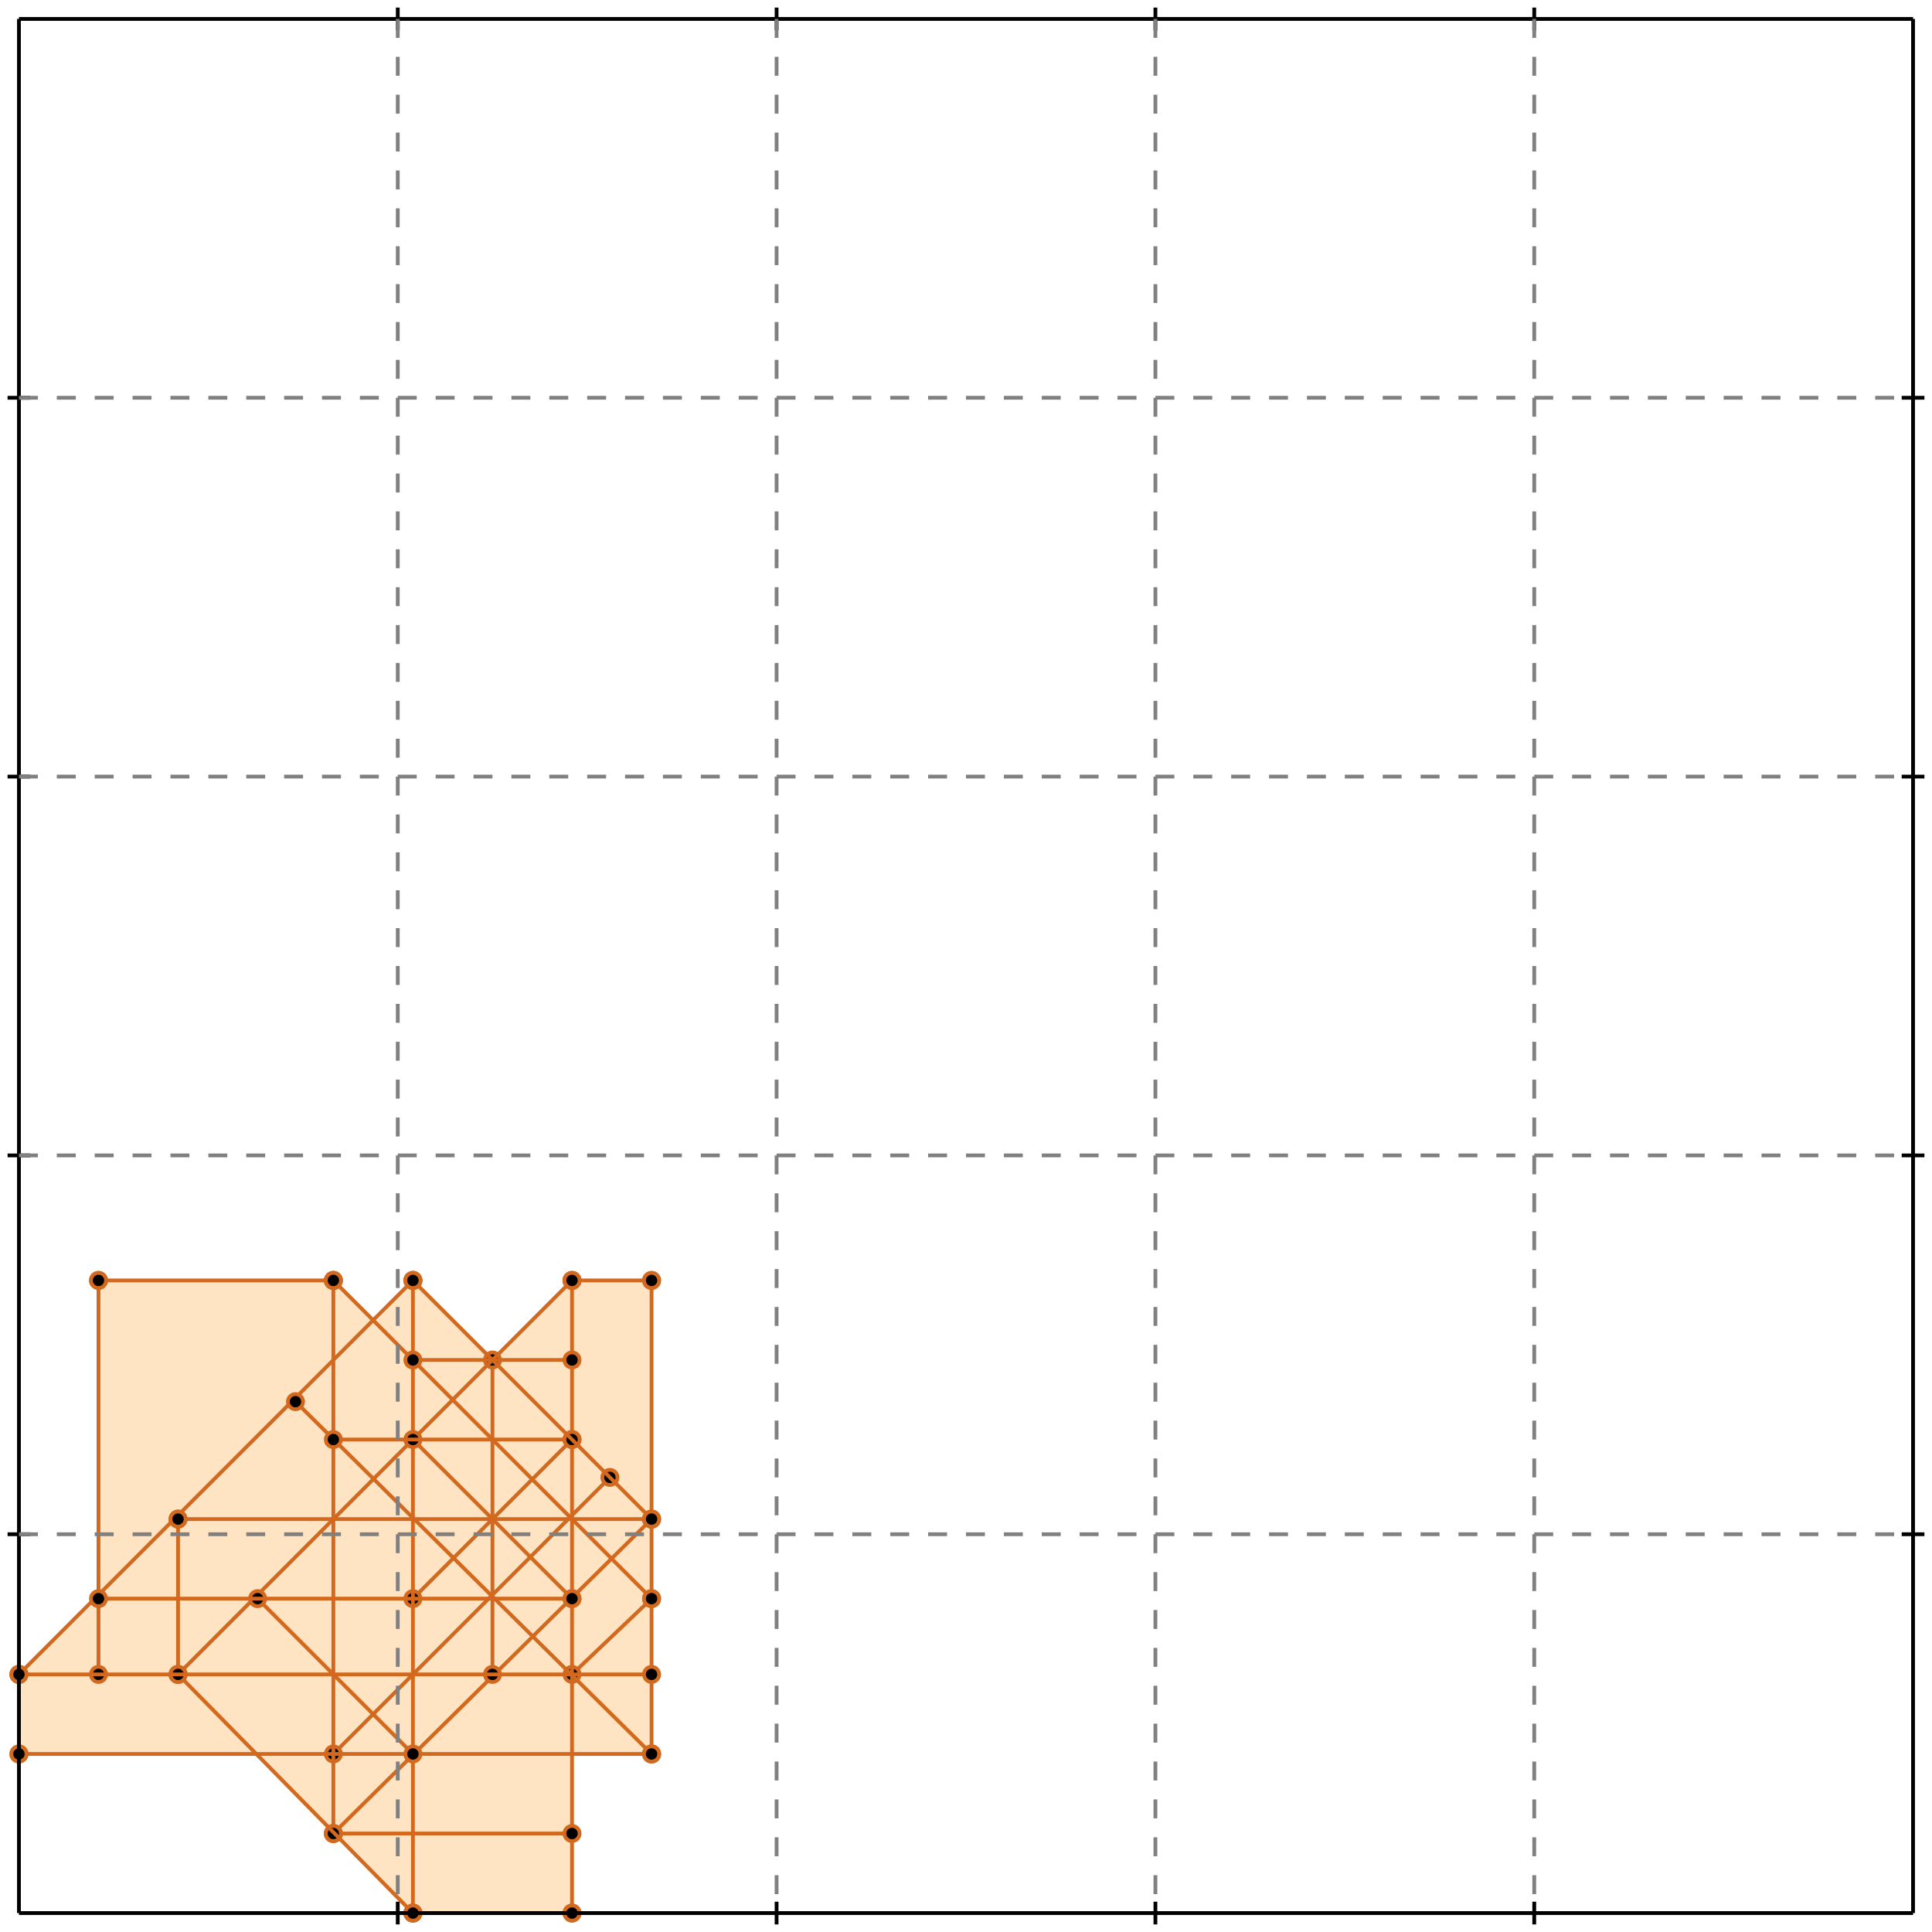 <?xml version="1.0" standalone="no"?>
<!DOCTYPE svg PUBLIC "-//W3C//DTD SVG 1.1//EN" 
  "http://www.w3.org/Graphics/SVG/1.1/DTD/svg11.dtd">
<svg width="510" height="510" version="1.1" id="toplevel"
    xmlns="http://www.w3.org/2000/svg"
    xmlns:xlink="http://www.w3.org/1999/xlink">
  <polygon points="109,505 151,505 151,463 172,463 172,338 151,338 130,359 109,338 99,349 88,338 26,338 26,422 5,442 5,463 68,463"
           fill="bisque"/>
  <g stroke="chocolate" stroke-width="1">
    <line x1="151" y1="442" x2="172" y2="422"/>
    <circle cx="151" cy="442" r="2"/>
    <circle cx="172" cy="422" r="2"/>
  </g>
  <g stroke="chocolate" stroke-width="1">
    <line x1="88" y1="484" x2="172" y2="401"/>
    <circle cx="88" cy="484" r="2"/>
    <circle cx="172" cy="401" r="2"/>
  </g>
  <g stroke="chocolate" stroke-width="1">
    <line x1="88" y1="463" x2="161" y2="390"/>
    <circle cx="88" cy="463" r="2"/>
    <circle cx="161" cy="390" r="2"/>
  </g>
  <g stroke="chocolate" stroke-width="1">
    <line x1="109" y1="422" x2="151" y2="380"/>
    <circle cx="109" cy="422" r="2"/>
    <circle cx="151" cy="380" r="2"/>
  </g>
  <g stroke="chocolate" stroke-width="1">
    <line x1="109" y1="505" x2="151" y2="505"/>
    <circle cx="109" cy="505" r="2"/>
    <circle cx="151" cy="505" r="2"/>
  </g>
  <g stroke="chocolate" stroke-width="1">
    <line x1="5" y1="463" x2="5" y2="442"/>
    <circle cx="5" cy="463" r="2"/>
    <circle cx="5" cy="442" r="2"/>
  </g>
  <g stroke="chocolate" stroke-width="1">
    <line x1="26" y1="442" x2="26" y2="338"/>
    <circle cx="26" cy="442" r="2"/>
    <circle cx="26" cy="338" r="2"/>
  </g>
  <g stroke="chocolate" stroke-width="1">
    <line x1="47" y1="442" x2="47" y2="401"/>
    <circle cx="47" cy="442" r="2"/>
    <circle cx="47" cy="401" r="2"/>
  </g>
  <g stroke="chocolate" stroke-width="1">
    <line x1="88" y1="484" x2="88" y2="338"/>
    <circle cx="88" cy="484" r="2"/>
    <circle cx="88" cy="338" r="2"/>
  </g>
  <g stroke="chocolate" stroke-width="1">
    <line x1="109" y1="505" x2="109" y2="338"/>
    <circle cx="109" cy="505" r="2"/>
    <circle cx="109" cy="338" r="2"/>
  </g>
  <g stroke="chocolate" stroke-width="1">
    <line x1="130" y1="442" x2="130" y2="359"/>
    <circle cx="130" cy="442" r="2"/>
    <circle cx="130" cy="359" r="2"/>
  </g>
  <g stroke="chocolate" stroke-width="1">
    <line x1="151" y1="505" x2="151" y2="338"/>
    <circle cx="151" cy="505" r="2"/>
    <circle cx="151" cy="338" r="2"/>
  </g>
  <g stroke="chocolate" stroke-width="1">
    <line x1="172" y1="463" x2="172" y2="338"/>
    <circle cx="172" cy="463" r="2"/>
    <circle cx="172" cy="338" r="2"/>
  </g>
  <g stroke="chocolate" stroke-width="1">
    <line x1="47" y1="442" x2="151" y2="338"/>
    <circle cx="47" cy="442" r="2"/>
    <circle cx="151" cy="338" r="2"/>
  </g>
  <g stroke="chocolate" stroke-width="1">
    <line x1="88" y1="484" x2="151" y2="484"/>
    <circle cx="88" cy="484" r="2"/>
    <circle cx="151" cy="484" r="2"/>
  </g>
  <g stroke="chocolate" stroke-width="1">
    <line x1="5" y1="442" x2="109" y2="338"/>
    <circle cx="5" cy="442" r="2"/>
    <circle cx="109" cy="338" r="2"/>
  </g>
  <g stroke="chocolate" stroke-width="1">
    <line x1="5" y1="463" x2="172" y2="463"/>
    <circle cx="5" cy="463" r="2"/>
    <circle cx="172" cy="463" r="2"/>
  </g>
  <g stroke="chocolate" stroke-width="1">
    <line x1="109" y1="505" x2="47" y2="442"/>
    <circle cx="109" cy="505" r="2"/>
    <circle cx="47" cy="442" r="2"/>
  </g>
  <g stroke="chocolate" stroke-width="1">
    <line x1="5" y1="442" x2="172" y2="442"/>
    <circle cx="5" cy="442" r="2"/>
    <circle cx="172" cy="442" r="2"/>
  </g>
  <g stroke="chocolate" stroke-width="1">
    <line x1="109" y1="463" x2="68" y2="422"/>
    <circle cx="109" cy="463" r="2"/>
    <circle cx="68" cy="422" r="2"/>
  </g>
  <g stroke="chocolate" stroke-width="1">
    <line x1="26" y1="422" x2="151" y2="422"/>
    <circle cx="26" cy="422" r="2"/>
    <circle cx="151" cy="422" r="2"/>
  </g>
  <g stroke="chocolate" stroke-width="1">
    <line x1="47" y1="401" x2="172" y2="401"/>
    <circle cx="47" cy="401" r="2"/>
    <circle cx="172" cy="401" r="2"/>
  </g>
  <g stroke="chocolate" stroke-width="1">
    <line x1="172" y1="463" x2="78" y2="370"/>
    <circle cx="172" cy="463" r="2"/>
    <circle cx="78" cy="370" r="2"/>
  </g>
  <g stroke="chocolate" stroke-width="1">
    <line x1="151" y1="422" x2="109" y2="380"/>
    <circle cx="151" cy="422" r="2"/>
    <circle cx="109" cy="380" r="2"/>
  </g>
  <g stroke="chocolate" stroke-width="1">
    <line x1="88" y1="380" x2="151" y2="380"/>
    <circle cx="88" cy="380" r="2"/>
    <circle cx="151" cy="380" r="2"/>
  </g>
  <g stroke="chocolate" stroke-width="1">
    <line x1="172" y1="422" x2="88" y2="338"/>
    <circle cx="172" cy="422" r="2"/>
    <circle cx="88" cy="338" r="2"/>
  </g>
  <g stroke="chocolate" stroke-width="1">
    <line x1="172" y1="401" x2="109" y2="338"/>
    <circle cx="172" cy="401" r="2"/>
    <circle cx="109" cy="338" r="2"/>
  </g>
  <g stroke="chocolate" stroke-width="1">
    <line x1="109" y1="359" x2="151" y2="359"/>
    <circle cx="109" cy="359" r="2"/>
    <circle cx="151" cy="359" r="2"/>
  </g>
  <g stroke="chocolate" stroke-width="1">
    <line x1="26" y1="338" x2="88" y2="338"/>
    <circle cx="26" cy="338" r="2"/>
    <circle cx="88" cy="338" r="2"/>
  </g>
  <g stroke="chocolate" stroke-width="1">
    <line x1="151" y1="338" x2="172" y2="338"/>
    <circle cx="151" cy="338" r="2"/>
    <circle cx="172" cy="338" r="2"/>
  </g>
  <g stroke="black" stroke-width="1">
    <line x1="5" y1="5" x2="505" y2="5"/>
    <line x1="5" y1="5" x2="5" y2="505"/>
    <line x1="505" y1="505" x2="5" y2="505"/>
    <line x1="505" y1="505" x2="505" y2="5"/>
    <line x1="105" y1="2" x2="105" y2="8"/>
    <line x1="2" y1="105" x2="8" y2="105"/>
    <line x1="105" y1="502" x2="105" y2="508"/>
    <line x1="502" y1="105" x2="508" y2="105"/>
    <line x1="205" y1="2" x2="205" y2="8"/>
    <line x1="2" y1="205" x2="8" y2="205"/>
    <line x1="205" y1="502" x2="205" y2="508"/>
    <line x1="502" y1="205" x2="508" y2="205"/>
    <line x1="305" y1="2" x2="305" y2="8"/>
    <line x1="2" y1="305" x2="8" y2="305"/>
    <line x1="305" y1="502" x2="305" y2="508"/>
    <line x1="502" y1="305" x2="508" y2="305"/>
    <line x1="405" y1="2" x2="405" y2="8"/>
    <line x1="2" y1="405" x2="8" y2="405"/>
    <line x1="405" y1="502" x2="405" y2="508"/>
    <line x1="502" y1="405" x2="508" y2="405"/>
  </g>
  <g stroke="gray" stroke-width="1" stroke-dasharray="5,5">
    <line x1="105" y1="5" x2="105" y2="505"/>
    <line x1="5" y1="105" x2="505" y2="105"/>
    <line x1="205" y1="5" x2="205" y2="505"/>
    <line x1="5" y1="205" x2="505" y2="205"/>
    <line x1="305" y1="5" x2="305" y2="505"/>
    <line x1="5" y1="305" x2="505" y2="305"/>
    <line x1="405" y1="5" x2="405" y2="505"/>
    <line x1="5" y1="405" x2="505" y2="405"/>
  </g>
</svg>
